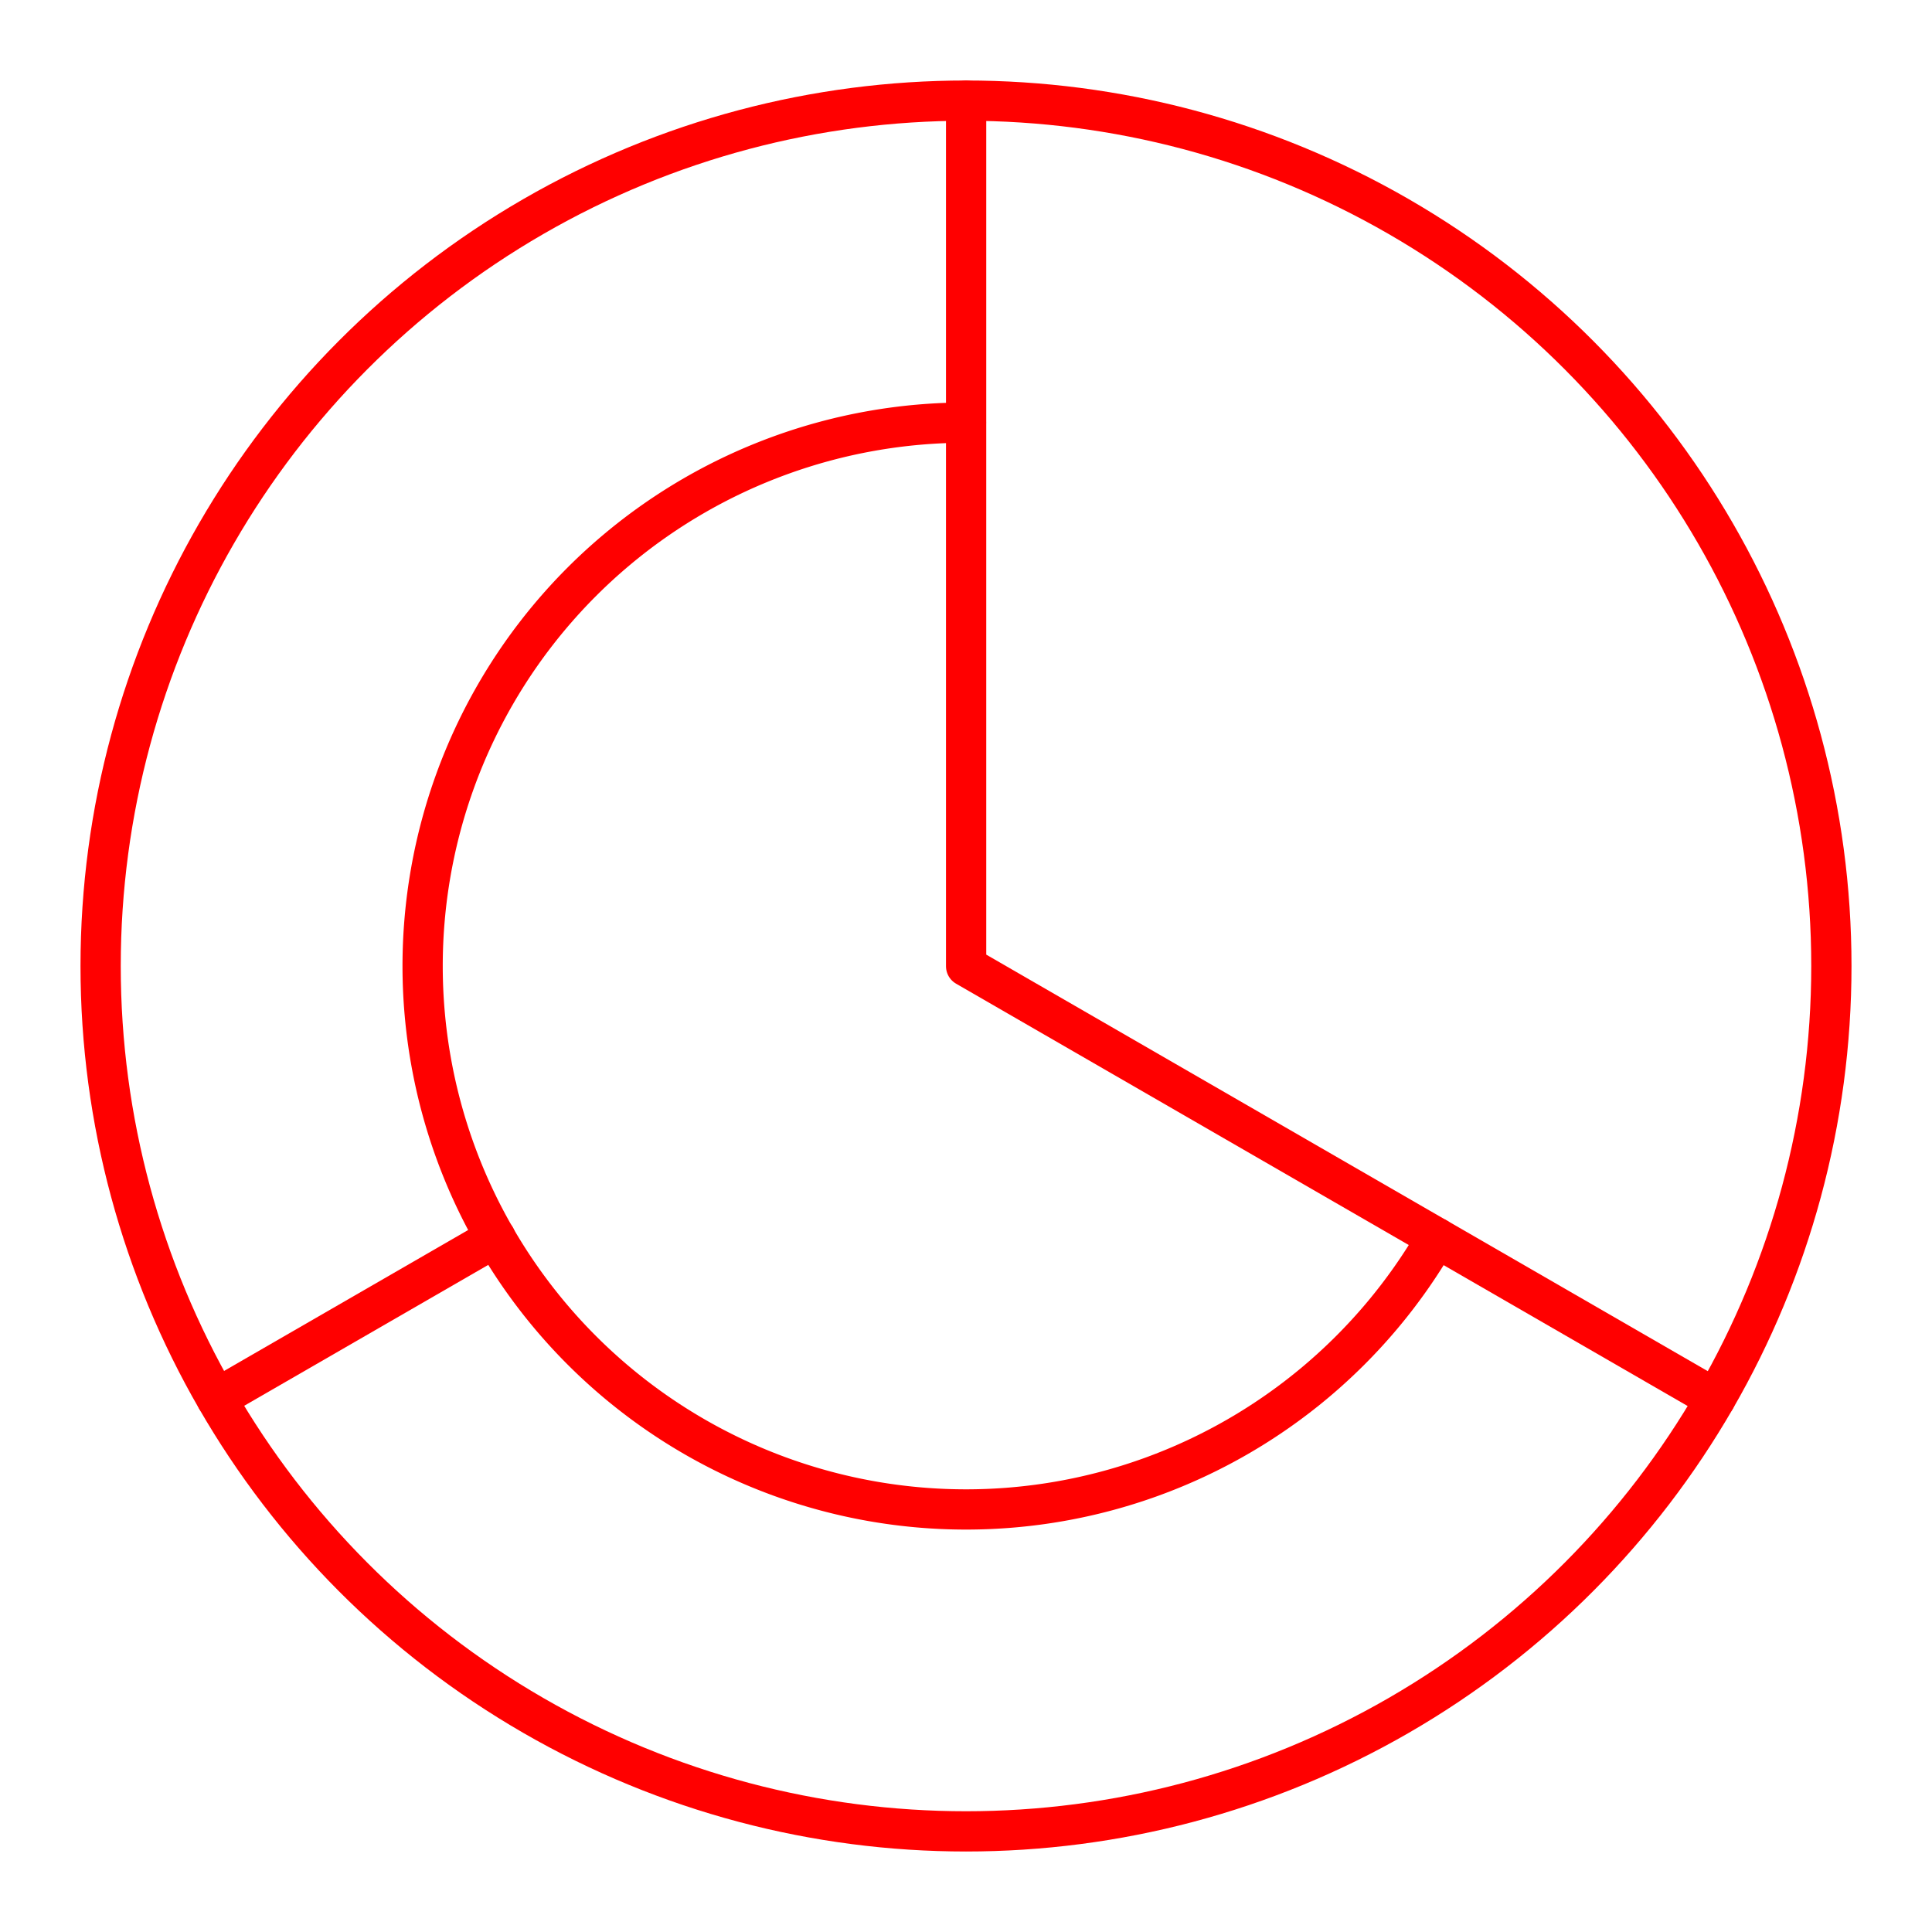 <svg xmlns="http://www.w3.org/2000/svg" viewBox="0 0 48 48"><defs><style>.a{fill:none;stroke:#ff0000;stroke-linecap:round;stroke-linejoin:round;}</style></defs><circle class="a" cx="24" cy="24" r="21.5"/><path class="a" d="M35.692,30.754A13.501,13.501,0,1,1,24,10.5"/><line class="a" x1="12.31" y1="30.745" x2="5.38" y2="34.746"/><polyline class="a" points="42.617 34.752 24.003 24.006 24.003 2.501"/></svg>
